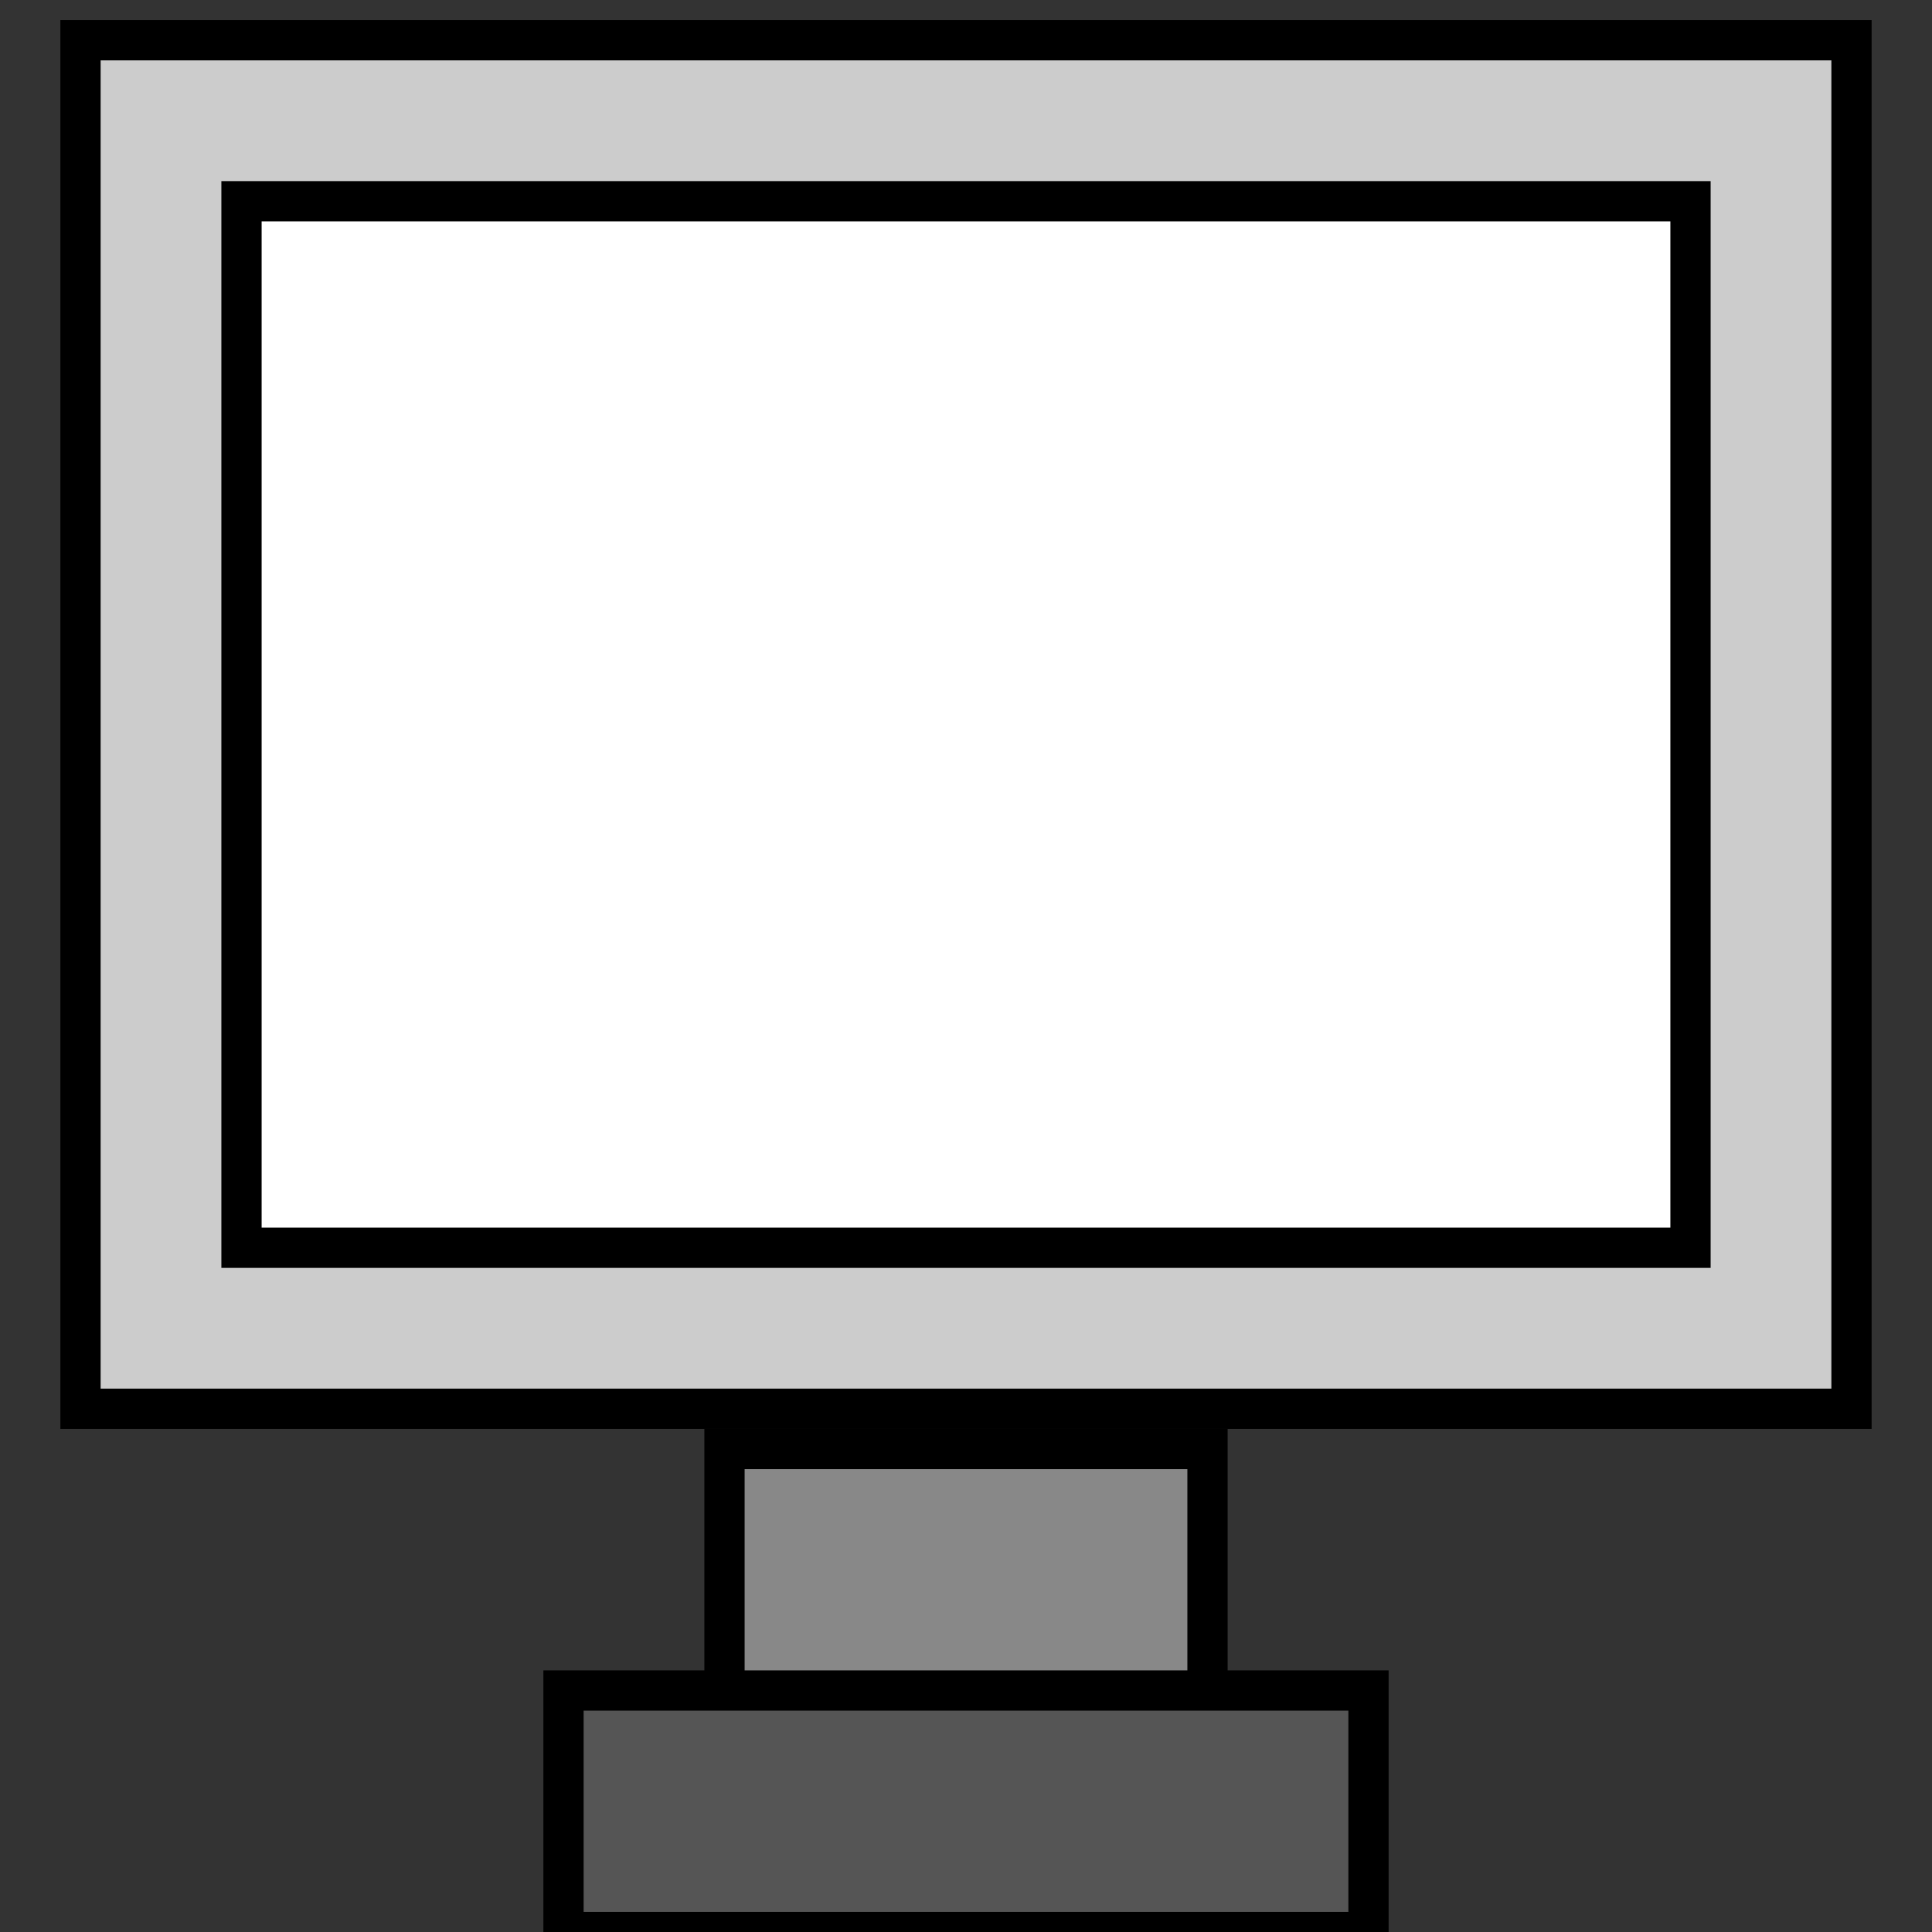 <svg width="48" height="48" viewBox="0 0 48 48" xmlns="http://www.w3.org/2000/svg">
  <rect x="0" y="0" width="48" height="48" fill="#333333" stroke="none"/>
  <!-- Monitor body -->
  <rect x="2" y="1" width="44" height="34" fill="#CCCCCC" stroke="#000000" stroke-width="1" />

  <!-- Screen area (larger) -->
  <rect x="6" y="5" width="36" height="26" fill="#FFFFFF" stroke="#000000" stroke-width="1" />

  <!-- Stand neck (larger) -->
  <rect x="18" y="36" width="12" height="8" fill="#888888" stroke="#000000" stroke-width="1" />

  <!-- Stand base (larger) -->
  <rect x="14" y="42" width="20" height="6" fill="#555555" stroke="#000000" stroke-width="1" />
</svg>
